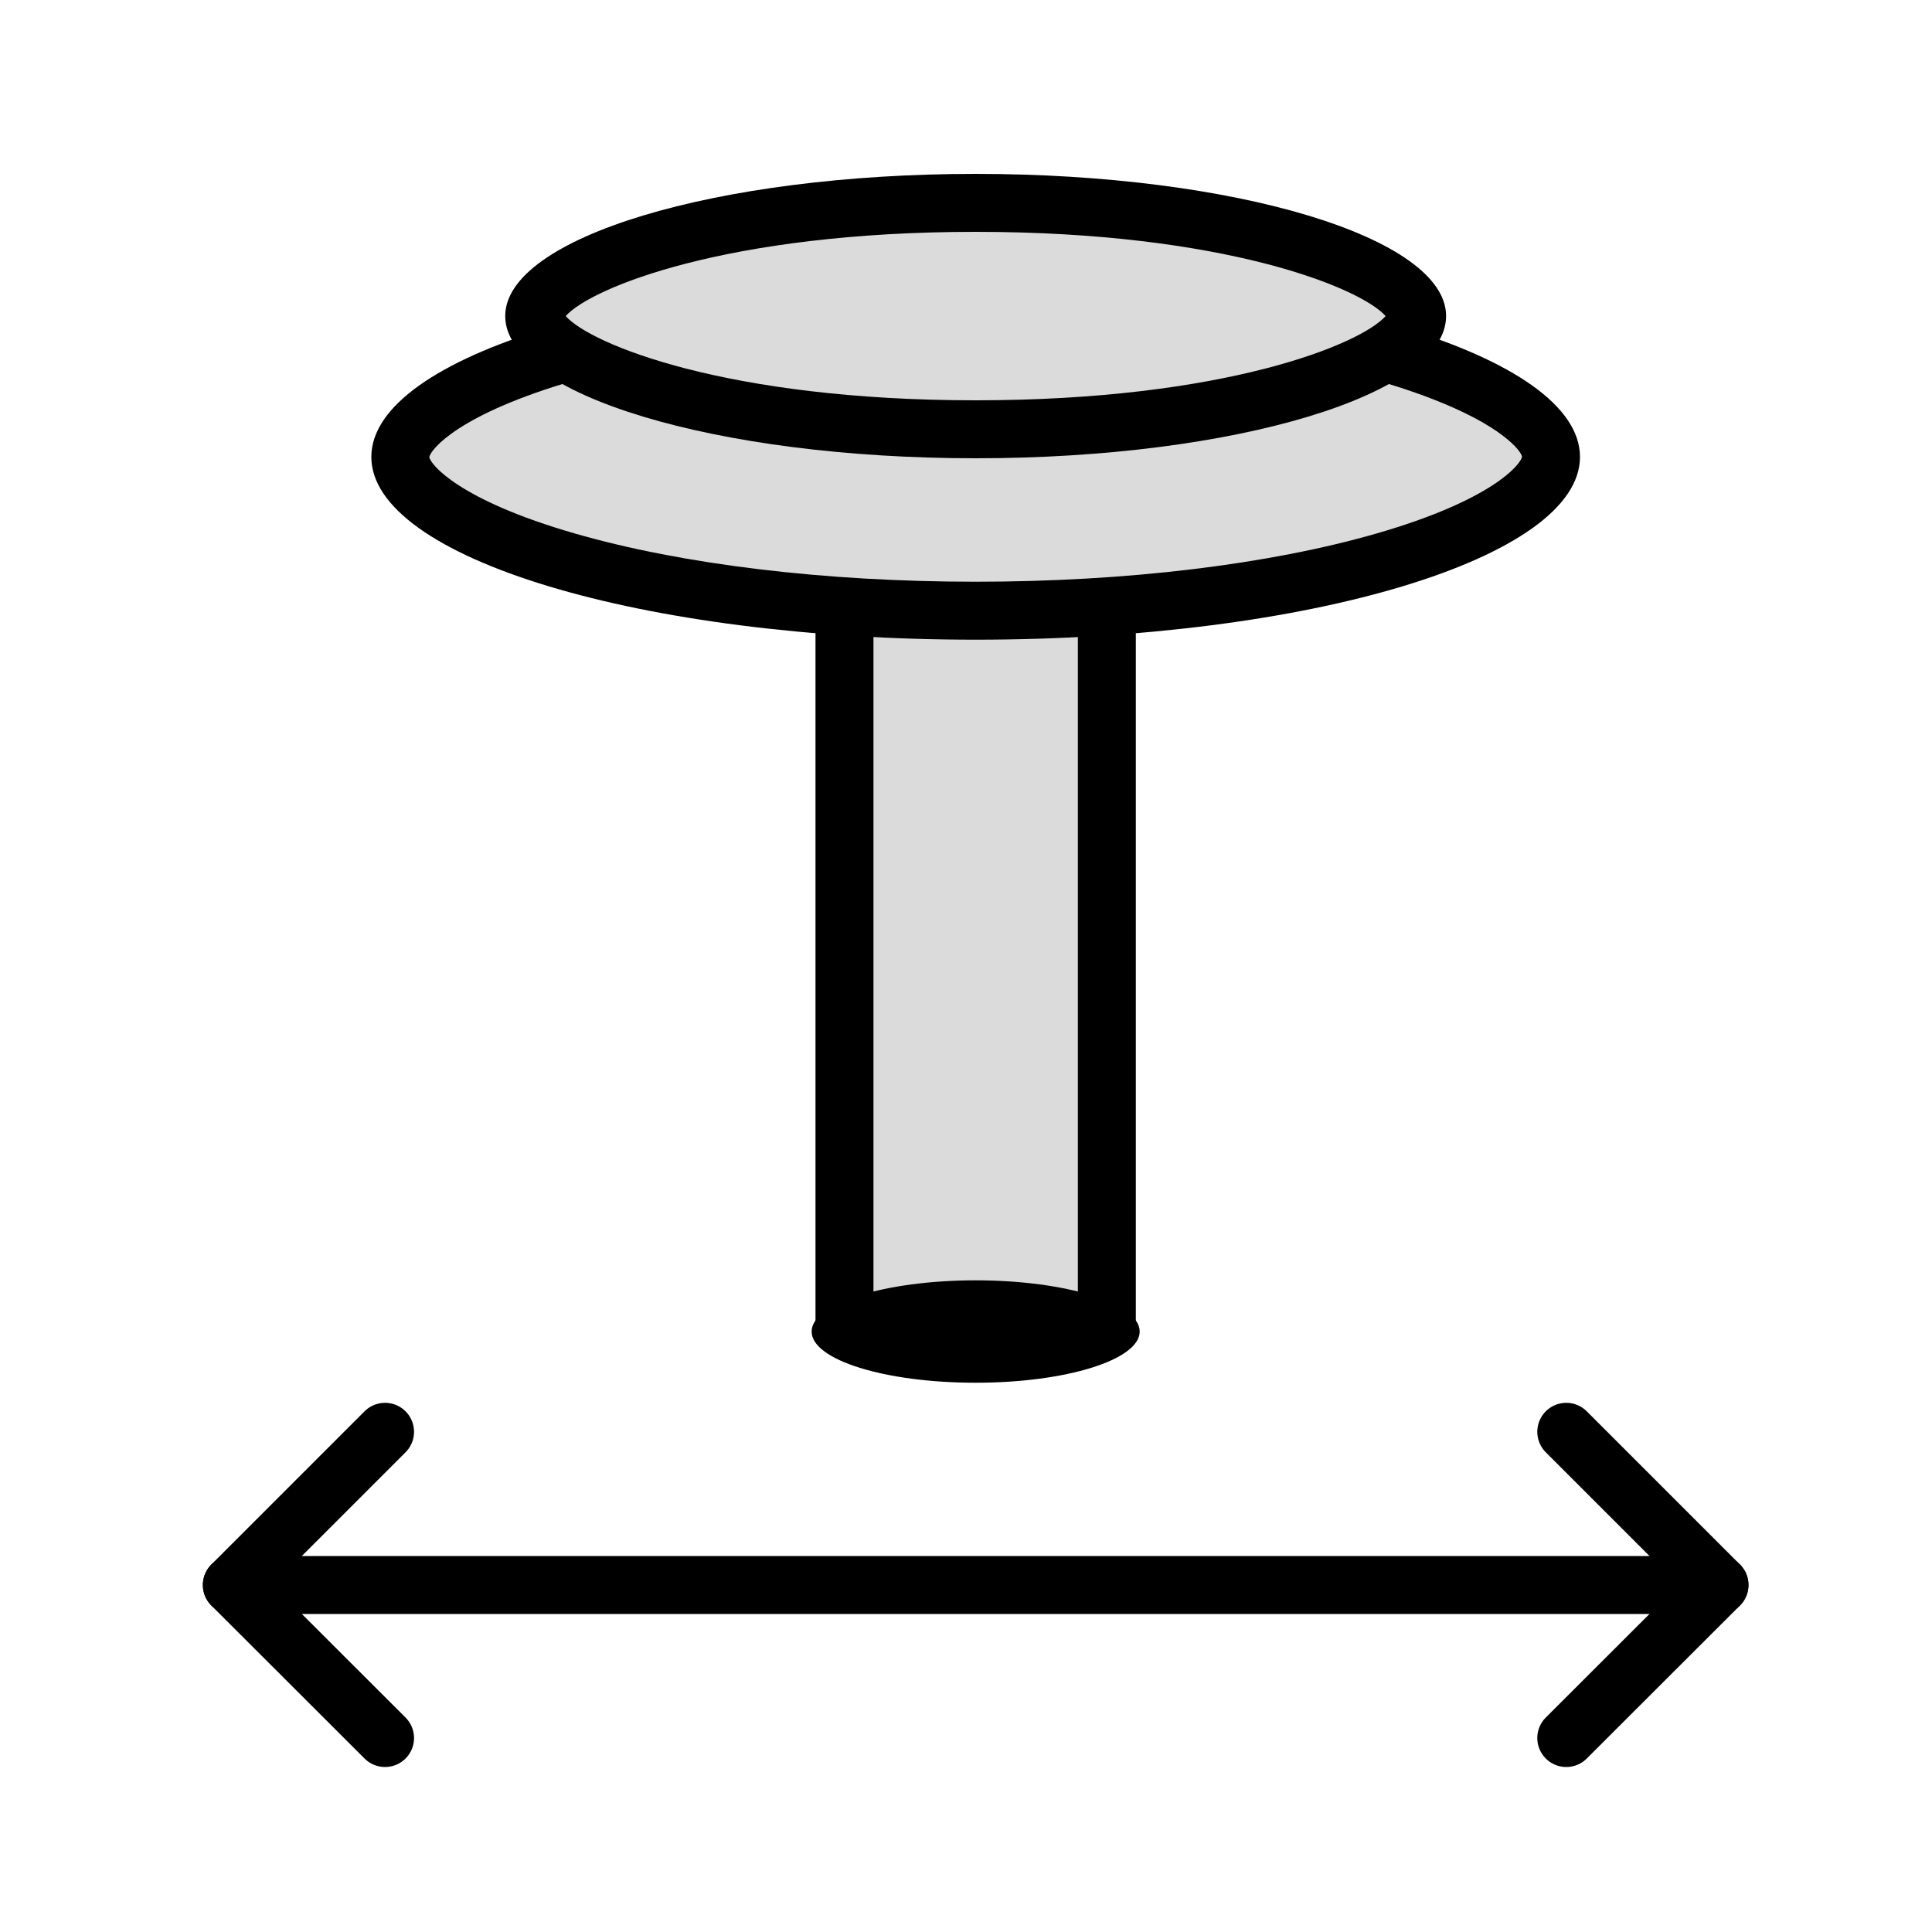 <?xml version="1.0" encoding="utf-8"?>
<svg version="1.1" xmlns="http://www.w3.org/2000/svg" xmlns:xlink="http://www.w3.org/1999/xlink" viewBox="0 0 100 100">
    <rect x="43.5" y="31.5" fill="#dbdbdb" width="14" height="37" />
    <g>
        <ellipse fill="#dbdbdb" cx="50.5" cy="23.65" rx="29.78" ry="7.96" />
        <path d="M50.5,17.19c7.81,0,15.18,0.89,20.76,2.5c5.99,1.73,7.46,3.57,7.52,3.95c-0.07,0.4-1.53,2.24-7.52,3.97
		c-5.58,1.61-12.96,2.5-20.76,2.5s-15.18-0.89-20.76-2.5c-5.99-1.73-7.46-3.57-7.52-3.95c0.07-0.4,1.53-2.24,7.52-3.97
		C35.32,18.08,42.69,17.19,50.5,17.19 M50.5,14.19c-17.28,0-31.28,4.23-31.28,9.46s14.01,9.46,31.28,9.46s31.28-4.23,31.28-9.46
		S67.78,14.19,50.5,14.19L50.5,14.19z" />
    </g>
    <g>
        <ellipse fill="#dbdbdb" cx="50.5" cy="16.36" rx="22.85" ry="5.86" />
        <path d="M50.5,12c12.87,0,19.93,2.9,21.22,4.36c-1.29,1.46-8.35,4.36-21.22,4.36s-19.93-2.9-21.22-4.36
		C30.57,14.9,37.63,12,50.5,12 M50.5,9c-13.45,0-24.35,3.3-24.35,7.36s10.9,7.36,24.35,7.36s24.35-3.3,24.35-7.36S63.95,9,50.5,9
		L50.5,9z" />
    </g>
    <g>
        <path fill="none" d="M50.5,70.08c-3.44,0-5.76-0.65-6.68-1.15c0.92-0.5,3.24-1.15,6.68-1.15c3.44,0,5.76,0.65,6.68,1.15
		C56.26,69.42,53.94,70.08,50.5,70.08z" />
        <path d="M50.5,66.27c-4.69,0-8.49,1.19-8.49,2.65c0,1.47,3.8,2.65,8.49,2.65s8.49-1.19,8.49-2.65
		C58.99,67.46,55.19,66.27,50.5,66.27L50.5,66.27z" />
    </g>
    <g fill="none" stroke="#000" stroke-width="3">
        <line x1="12" y1="82.04" x2="89" y2="82.04" />
    </g>
    <g fill="none" stroke="#000" stroke-width="3" stroke-linecap="round">
        <line x1="12" y1="82.04" x2="19.93" y2="74.11" />
        <line x1="81.07" y1="89.96" x2="89" y2="82.04" />
        <line x1="19.93" y1="89.96" x2="12" y2="82.04" />
        <line x1="89" y1="82.04" x2="81.07" y2="74.11" />
    </g>
    <g fill="none" stroke="#000" stroke-width="3" stroke-linecap="round">
        <line class="st3" x1="43.71" y1="68.45" x2="43.71" y2="31.65" />
        <line class="st3" x1="57.29" y1="68.45" x2="57.29" y2="31.65" />
    </g>
</svg>